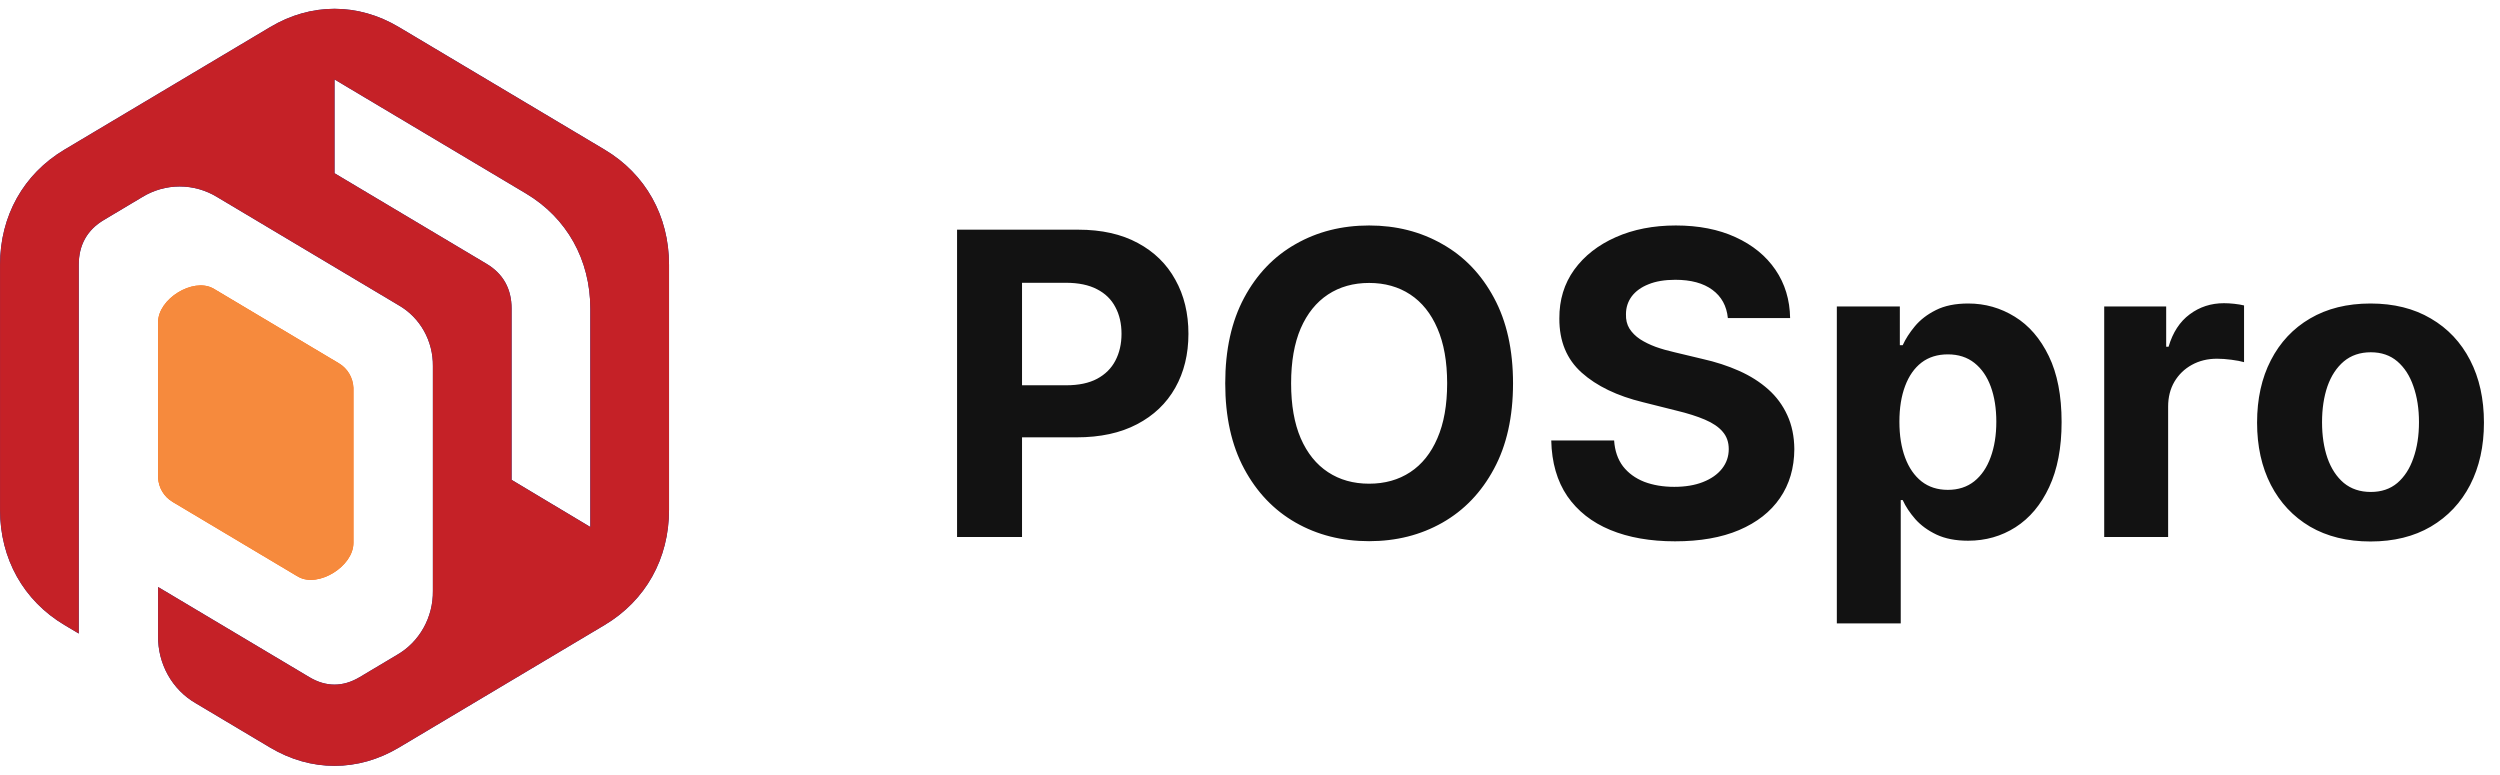 <svg width="142" height="44" viewBox="0 0 142 44" fill="none" xmlns="http://www.w3.org/2000/svg">
<g clip-path="url(#clip0_1937_129)">
<path fill-rule="evenodd" clip-rule="evenodd" d="M29.058 17.529V27.257L33.53 29.934V17.529C33.53 14.755 32.198 12.375 29.872 10.989L24.03 7.509L19.001 4.513V9.84L27.636 14.985C28.579 15.547 29.058 16.406 29.058 17.529ZM22.659 1.54L28.501 5.02L34.343 8.501C36.669 9.887 38.001 12.267 38.001 15.039V28.961C38.001 31.734 36.669 34.114 34.343 35.5L28.501 38.98L22.659 42.461C20.332 43.847 17.669 43.847 15.342 42.461L11.113 39.941C10.458 39.563 9.913 39.009 9.538 38.338C9.162 37.666 8.969 36.903 8.98 36.128V33.343L17.577 38.465C18.52 39.026 19.48 39.026 20.423 38.465L22.554 37.195C23.179 36.835 23.698 36.307 24.056 35.668C24.414 35.028 24.598 34.301 24.588 33.562V20.795C24.597 20.094 24.422 19.403 24.082 18.796C23.742 18.189 23.25 17.688 22.656 17.346L12.342 11.198C11.696 10.801 10.959 10.592 10.207 10.592C9.456 10.592 8.719 10.801 8.073 11.198L5.896 12.497C4.952 13.058 4.473 13.916 4.473 15.039V35.984L3.66 35.5C1.334 34.114 0.002 31.734 0.002 28.961V15.039C0.002 12.267 1.334 9.887 3.66 8.501L9.502 5.02L15.343 1.54C17.669 0.153 20.332 0.153 22.659 1.54Z" fill="#003399"/>
<path fill-rule="evenodd" clip-rule="evenodd" d="M9.798 28.505L16.961 32.775H16.967C18.1 33.384 20.075 32.165 20.075 30.838V22.026C20.062 21.743 19.98 21.467 19.837 21.225C19.694 20.983 19.494 20.782 19.256 20.64L12.093 16.371H12.087C10.952 15.767 8.979 16.973 8.979 18.301V27.132C8.993 27.413 9.075 27.685 9.218 27.924C9.361 28.163 9.56 28.362 9.797 28.501" fill="#FF6600"/>
<g clip-path="url(#clip1_1937_129)">
<path fill-rule="evenodd" clip-rule="evenodd" d="M29.058 17.529V27.257L33.53 29.934V17.529C33.53 14.755 32.198 12.375 29.872 10.989L24.03 7.509L19.001 4.513V9.84L27.636 14.985C28.579 15.547 29.058 16.406 29.058 17.529ZM22.659 1.54L28.501 5.02L34.343 8.501C36.669 9.887 38.001 12.267 38.001 15.039V28.961C38.001 31.734 36.669 34.114 34.343 35.5L28.501 38.98L22.659 42.461C20.332 43.847 17.669 43.847 15.342 42.461L11.113 39.941C10.458 39.563 9.913 39.009 9.538 38.338C9.162 37.666 8.969 36.903 8.98 36.128V33.343L17.577 38.465C18.52 39.026 19.48 39.026 20.423 38.465L22.554 37.195C23.179 36.835 23.698 36.307 24.056 35.668C24.414 35.028 24.598 34.301 24.588 33.562V20.795C24.597 20.094 24.422 19.403 24.082 18.796C23.742 18.189 23.25 17.688 22.656 17.346L12.342 11.198C11.696 10.801 10.959 10.592 10.207 10.592C9.456 10.592 8.719 10.801 8.073 11.198L5.896 12.497C4.952 13.058 4.473 13.916 4.473 15.039V35.984L3.66 35.5C1.334 34.114 0.002 31.734 0.002 28.961V15.039C0.002 12.267 1.334 9.887 3.66 8.501L9.502 5.02L15.343 1.54C17.669 0.153 20.332 0.153 22.659 1.54Z" fill="#C52127"/>
<path fill-rule="evenodd" clip-rule="evenodd" d="M9.798 28.505L16.961 32.775H16.967C18.1 33.384 20.075 32.165 20.075 30.838V22.026C20.062 21.743 19.98 21.467 19.837 21.225C19.694 20.983 19.494 20.782 19.256 20.64L12.093 16.371H12.087C10.952 15.767 8.979 16.973 8.979 18.301V27.132C8.993 27.413 9.075 27.685 9.218 27.924C9.361 28.163 9.56 28.362 9.797 28.501" fill="#F68A3D"/>
</g>
</g>
<path d="M54.361 30.5V13.046H61.247C62.571 13.046 63.699 13.298 64.631 13.804C65.562 14.304 66.273 15 66.761 15.892C67.256 16.778 67.503 17.801 67.503 18.96C67.503 20.119 67.253 21.142 66.753 22.028C66.253 22.915 65.528 23.605 64.579 24.099C63.636 24.594 62.494 24.841 61.153 24.841H56.764V21.884H60.557C61.267 21.884 61.852 21.761 62.312 21.517C62.778 21.267 63.125 20.923 63.352 20.486C63.585 20.043 63.702 19.534 63.702 18.96C63.702 18.381 63.585 17.875 63.352 17.443C63.125 17.006 62.778 16.668 62.312 16.429C61.847 16.185 61.256 16.062 60.54 16.062H58.051V30.5H54.361ZM85.94 21.773C85.94 23.676 85.579 25.296 84.857 26.631C84.141 27.966 83.164 28.986 81.925 29.69C80.692 30.389 79.306 30.739 77.766 30.739C76.215 30.739 74.823 30.386 73.59 29.682C72.357 28.977 71.383 27.957 70.667 26.622C69.951 25.287 69.593 23.671 69.593 21.773C69.593 19.869 69.951 18.25 70.667 16.915C71.383 15.579 72.357 14.562 73.59 13.864C74.823 13.159 76.215 12.807 77.766 12.807C79.306 12.807 80.692 13.159 81.925 13.864C83.164 14.562 84.141 15.579 84.857 16.915C85.579 18.25 85.94 19.869 85.94 21.773ZM82.198 21.773C82.198 20.54 82.013 19.5 81.644 18.653C81.281 17.807 80.766 17.165 80.102 16.727C79.437 16.29 78.658 16.071 77.766 16.071C76.874 16.071 76.096 16.29 75.431 16.727C74.766 17.165 74.249 17.807 73.88 18.653C73.516 19.5 73.335 20.54 73.335 21.773C73.335 23.006 73.516 24.046 73.88 24.892C74.249 25.739 74.766 26.381 75.431 26.818C76.096 27.256 76.874 27.474 77.766 27.474C78.658 27.474 79.437 27.256 80.102 26.818C80.766 26.381 81.281 25.739 81.644 24.892C82.013 24.046 82.198 23.006 82.198 21.773ZM98.142 18.065C98.074 17.378 97.781 16.844 97.264 16.463C96.747 16.082 96.046 15.892 95.159 15.892C94.557 15.892 94.048 15.977 93.633 16.148C93.219 16.312 92.901 16.543 92.679 16.838C92.463 17.134 92.355 17.469 92.355 17.844C92.344 18.156 92.409 18.429 92.551 18.662C92.699 18.895 92.901 19.097 93.156 19.267C93.412 19.432 93.707 19.577 94.043 19.702C94.378 19.821 94.736 19.923 95.117 20.009L96.685 20.384C97.446 20.554 98.145 20.781 98.781 21.065C99.418 21.349 99.969 21.699 100.435 22.114C100.901 22.528 101.261 23.017 101.517 23.579C101.778 24.142 101.912 24.787 101.918 25.514C101.912 26.582 101.639 27.509 101.099 28.293C100.565 29.071 99.793 29.676 98.781 30.108C97.776 30.534 96.562 30.747 95.142 30.747C93.733 30.747 92.506 30.531 91.46 30.099C90.421 29.668 89.608 29.028 89.023 28.182C88.443 27.329 88.139 26.276 88.111 25.02H91.682C91.722 25.605 91.889 26.094 92.185 26.486C92.486 26.872 92.886 27.165 93.386 27.364C93.892 27.557 94.463 27.653 95.099 27.653C95.724 27.653 96.267 27.562 96.727 27.381C97.193 27.199 97.554 26.946 97.81 26.622C98.065 26.298 98.193 25.926 98.193 25.506C98.193 25.114 98.077 24.784 97.844 24.517C97.617 24.25 97.281 24.023 96.838 23.835C96.401 23.648 95.864 23.477 95.227 23.324L93.327 22.847C91.855 22.489 90.693 21.929 89.841 21.168C88.989 20.406 88.565 19.381 88.571 18.091C88.565 17.034 88.847 16.111 89.415 15.321C89.989 14.531 90.776 13.915 91.776 13.472C92.776 13.028 93.912 12.807 95.185 12.807C96.48 12.807 97.611 13.028 98.577 13.472C99.548 13.915 100.304 14.531 100.844 15.321C101.384 16.111 101.662 17.026 101.679 18.065H98.142ZM104.332 35.409V17.409H107.911V19.608H108.073C108.232 19.256 108.462 18.898 108.763 18.534C109.07 18.165 109.468 17.858 109.957 17.614C110.451 17.364 111.065 17.239 111.798 17.239C112.752 17.239 113.633 17.489 114.44 17.989C115.246 18.483 115.891 19.23 116.374 20.23C116.857 21.224 117.099 22.472 117.099 23.972C117.099 25.432 116.863 26.665 116.391 27.671C115.925 28.671 115.289 29.429 114.482 29.946C113.681 30.457 112.783 30.713 111.789 30.713C111.085 30.713 110.485 30.597 109.991 30.364C109.502 30.131 109.102 29.838 108.789 29.486C108.477 29.128 108.238 28.767 108.073 28.403H107.962V35.409H104.332ZM107.886 23.954C107.886 24.733 107.994 25.412 108.21 25.991C108.425 26.571 108.738 27.023 109.147 27.347C109.556 27.665 110.053 27.824 110.638 27.824C111.229 27.824 111.729 27.662 112.138 27.338C112.548 27.009 112.857 26.554 113.067 25.974C113.283 25.389 113.391 24.716 113.391 23.954C113.391 23.199 113.286 22.534 113.076 21.96C112.866 21.386 112.556 20.938 112.147 20.614C111.738 20.29 111.235 20.128 110.638 20.128C110.048 20.128 109.548 20.284 109.138 20.597C108.735 20.909 108.425 21.352 108.21 21.926C107.994 22.5 107.886 23.176 107.886 23.954ZM119.519 30.5V17.409H123.039V19.693H123.175C123.414 18.881 123.815 18.267 124.377 17.852C124.94 17.432 125.587 17.222 126.32 17.222C126.502 17.222 126.698 17.233 126.908 17.256C127.119 17.278 127.303 17.31 127.462 17.349V20.571C127.292 20.52 127.056 20.474 126.755 20.435C126.454 20.395 126.178 20.375 125.928 20.375C125.394 20.375 124.917 20.491 124.496 20.724C124.082 20.952 123.752 21.27 123.508 21.679C123.269 22.088 123.15 22.56 123.15 23.094V30.5H119.519ZM134.645 30.756C133.321 30.756 132.176 30.474 131.21 29.912C130.25 29.344 129.509 28.554 128.986 27.543C128.463 26.526 128.202 25.347 128.202 24.006C128.202 22.653 128.463 21.472 128.986 20.46C129.509 19.443 130.25 18.653 131.21 18.091C132.176 17.523 133.321 17.239 134.645 17.239C135.969 17.239 137.111 17.523 138.071 18.091C139.037 18.653 139.781 19.443 140.304 20.46C140.827 21.472 141.088 22.653 141.088 24.006C141.088 25.347 140.827 26.526 140.304 27.543C139.781 28.554 139.037 29.344 138.071 29.912C137.111 30.474 135.969 30.756 134.645 30.756ZM134.662 27.943C135.264 27.943 135.767 27.773 136.17 27.432C136.574 27.085 136.878 26.614 137.082 26.017C137.293 25.421 137.398 24.741 137.398 23.98C137.398 23.219 137.293 22.54 137.082 21.943C136.878 21.347 136.574 20.875 136.17 20.528C135.767 20.182 135.264 20.009 134.662 20.009C134.054 20.009 133.543 20.182 133.128 20.528C132.719 20.875 132.409 21.347 132.199 21.943C131.994 22.54 131.892 23.219 131.892 23.98C131.892 24.741 131.994 25.421 132.199 26.017C132.409 26.614 132.719 27.085 133.128 27.432C133.543 27.773 134.054 27.943 134.662 27.943Z" fill="#121212"/>
<defs>
<clipPath id="clip0_1937_129">
<rect width="38" height="43" fill="white" transform="translate(0 0.5)"/>
</clipPath>
<clipPath id="clip1_1937_129">
<rect width="38" height="43" fill="white" transform="translate(0 0.5)"/>
</clipPath>
</defs>
</svg>
